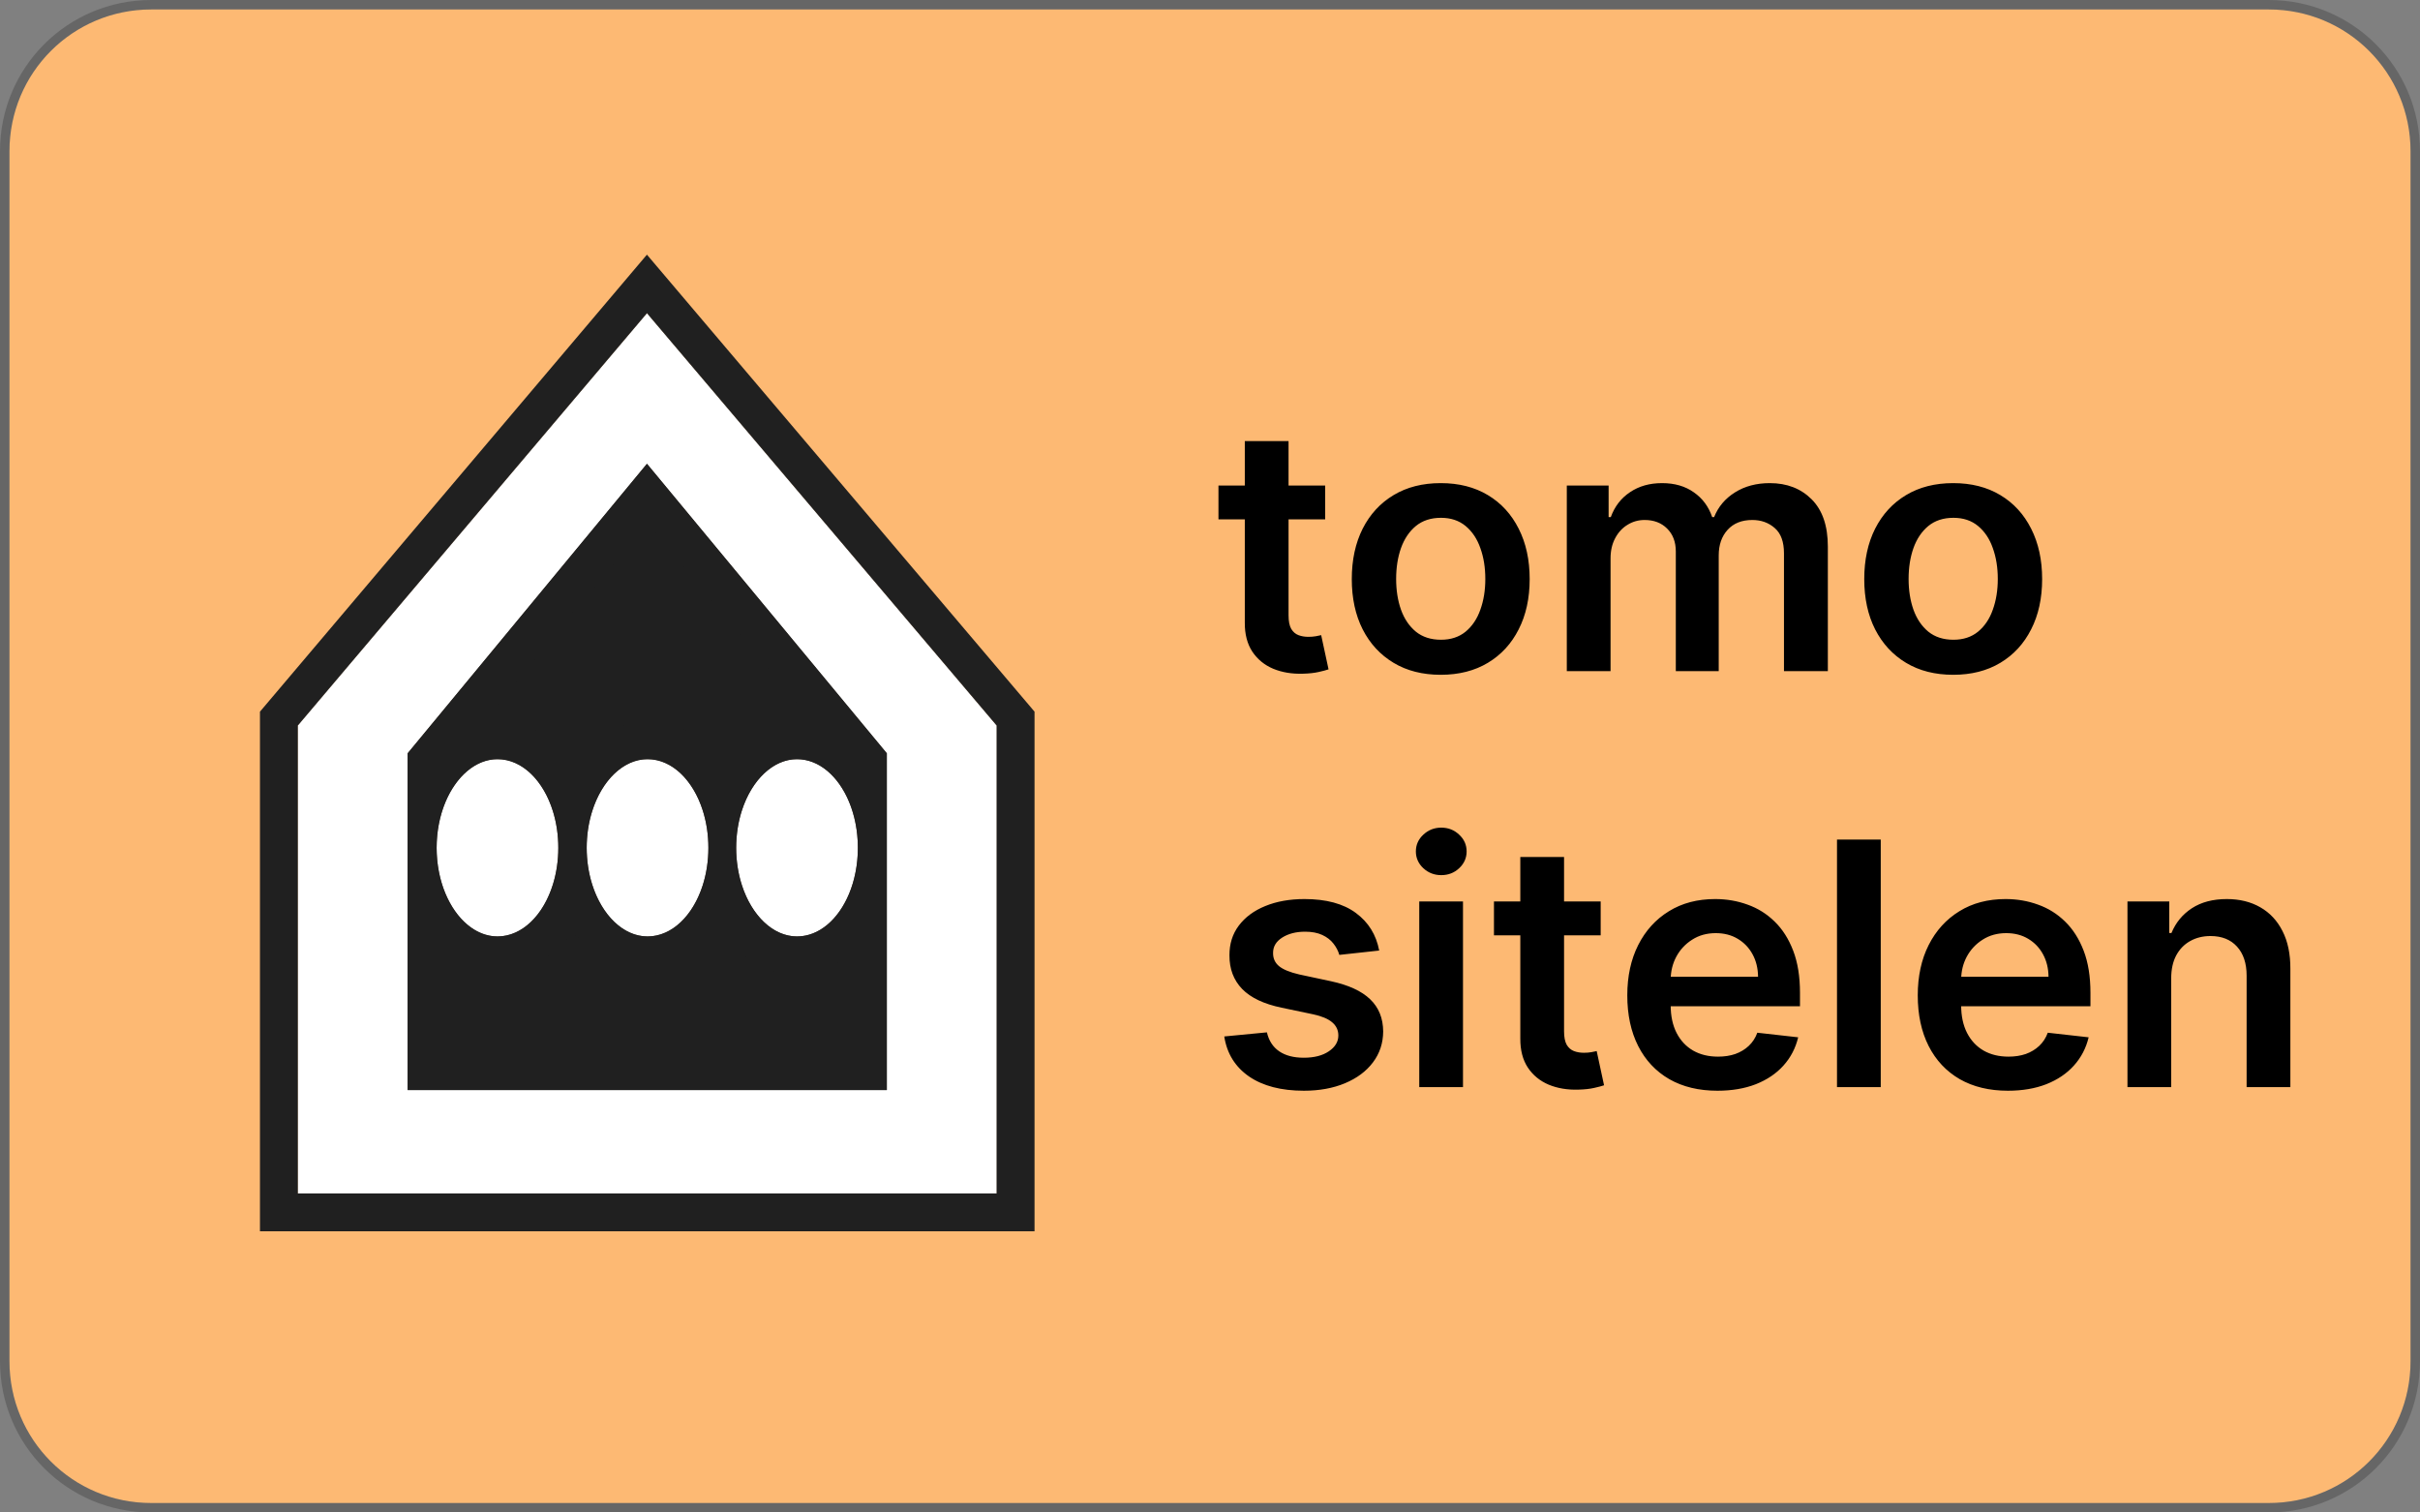 <svg width="256" height="160" viewBox="0 0 256 160" fill="none" xmlns="http://www.w3.org/2000/svg">
<rect x="0" y="0" width="256" height="160" fill="#808080" stroke="none"/>
<g clip-path="url(#clip0_1_2)">
<path d="M16 1H240C248.31 1 255 7.69 255 16V144C255 152.31 248.31 159 240 159H16C7.69 159 1 152.31 1 144V16C1 7.69 7.69 1 16 1Z" fill="#FDB973"/>
<path opacity="0.2" d="M16 0C7.136 0 0 7.136 0 16V144C0 152.864 7.136 160 16 160H240C248.864 160 256 152.864 256 144V16C256 7.136 248.864 0 240 0H16ZM16 1H240C248.31 1 255 7.69 255 16V144C255 152.31 248.31 159 240 159H16C7.69 159 1 152.31 1 144V16C1 7.69 7.69 1 16 1Z" fill="black"/>
<path d="M31.5 126.25V76.75L68.438 33.125L105.438 76.75V126.25H31.5ZM43.125 115.312H93.812V79.688L68.438 49.062L43.125 79.688V115.312Z" fill="#202020"/>
<path d="M52.625 80.312C49.125 80.312 46.188 84.5 46.188 89.688C46.188 94.875 49.125 99.062 52.625 99.062C56.188 99.062 59.062 94.875 59.062 89.688C59.062 84.5 56.188 80.312 52.625 80.312Z" fill="#202020"/>
<path d="M68.5 80.312C65 80.312 62.062 84.5 62.062 89.688C62.062 94.875 65 99.062 68.5 99.062C72.062 99.062 74.938 94.875 74.938 89.688C74.938 84.5 72.062 80.312 68.5 80.312Z" fill="#202020"/>
<path d="M84.312 80.312C80.812 80.312 77.875 84.5 77.875 89.688C77.875 94.875 80.812 99.062 84.312 99.062C87.875 99.062 90.75 94.875 90.75 89.688C90.75 84.5 87.875 80.312 84.312 80.312Z" fill="#202020"/>
<path fill-rule="evenodd" clip-rule="evenodd" d="M43.125 115.312H93.812V79.688L68.438 49.062L43.125 79.688V115.312ZM52.625 80.312C49.125 80.312 46.188 84.5 46.188 89.688C46.188 94.875 49.125 99.062 52.625 99.062C56.188 99.062 59.062 94.875 59.062 89.688C59.062 84.5 56.188 80.312 52.625 80.312ZM68.5 80.312C65 80.312 62.062 84.5 62.062 89.688C62.062 94.875 65 99.062 68.5 99.062C72.062 99.062 74.938 94.875 74.938 89.688C74.938 84.5 72.062 80.312 68.5 80.312ZM84.312 80.312C80.812 80.312 77.875 84.5 77.875 89.688C77.875 94.875 80.812 99.062 84.312 99.062C87.875 99.062 90.75 94.875 90.75 89.688C90.75 84.5 87.875 80.312 84.312 80.312Z" fill="#202020"/>
<path d="M31.5 126.25V76.75L68.438 33.125L105.438 76.75V126.25H31.5ZM43.125 115.312H93.812V79.688L68.438 49.062L43.125 79.688V115.312Z" fill="white"/>
<path d="M52.625 80.312C49.125 80.312 46.188 84.5 46.188 89.688C46.188 94.875 49.125 99.062 52.625 99.062C56.188 99.062 59.062 94.875 59.062 89.688C59.062 84.5 56.188 80.312 52.625 80.312Z" fill="white"/>
<path d="M68.5 80.312C65 80.312 62.062 84.5 62.062 89.688C62.062 94.875 65 99.062 68.5 99.062C72.062 99.062 74.938 94.875 74.938 89.688C74.938 84.5 72.062 80.312 68.5 80.312Z" fill="white"/>
<path d="M84.312 80.312C80.812 80.312 77.875 84.5 77.875 89.688C77.875 94.875 80.812 99.062 84.312 99.062C87.875 99.062 90.75 94.875 90.75 89.688C90.75 84.5 87.875 80.312 84.312 80.312Z" fill="white"/>
<path fill-rule="evenodd" clip-rule="evenodd" d="M27.5 130.25V75.284L68.435 26.938L109.438 75.282V130.25H27.5ZM105.438 76.75V126.25H31.5V76.75L68.438 33.125L105.438 76.75ZM93.812 115.313H43.125V79.688L68.438 49.062L93.812 79.688V115.313ZM85.951 76.469L68.441 55.337L50.97 76.475C51.5 76.369 52.052 76.312 52.625 76.312C56.1 76.312 58.809 78.36 60.477 80.79C60.51 80.838 60.542 80.886 60.574 80.934C60.608 80.882 60.643 80.831 60.678 80.78C62.342 78.373 65.044 76.312 68.5 76.312C71.975 76.312 74.683 78.36 76.352 80.79C76.374 80.823 76.396 80.855 76.418 80.887C76.442 80.851 76.466 80.816 76.491 80.78C78.155 78.373 80.856 76.312 84.312 76.312C84.879 76.312 85.426 76.367 85.951 76.469ZM78.485 85.723C78.094 86.927 77.875 88.27 77.875 89.688C77.875 91.105 78.094 92.448 78.485 93.652C79.523 96.851 81.769 99.062 84.312 99.062C86.645 99.062 88.683 97.267 89.812 94.57C90.407 93.149 90.75 91.478 90.75 89.688C90.75 87.897 90.407 86.226 89.812 84.805C88.683 82.108 86.645 80.312 84.312 80.312C81.769 80.312 79.523 82.524 78.485 85.723ZM89.812 101.109C88.315 102.28 86.46 103.063 84.312 103.063C80.856 103.063 78.155 101.002 76.491 98.595C76.466 98.559 76.442 98.524 76.418 98.488C76.396 98.52 76.374 98.552 76.352 98.585C74.683 101.015 71.975 103.063 68.5 103.063C65.044 103.063 62.342 101.002 60.678 98.595C60.643 98.544 60.608 98.493 60.574 98.442C60.542 98.489 60.51 98.537 60.477 98.585C58.809 101.015 56.1 103.063 52.625 103.063C50.478 103.063 48.622 102.267 47.125 101.087V111.313H89.812V101.109ZM47.125 94.536C48.265 97.251 50.323 99.062 52.625 99.062C55.242 99.062 57.489 96.802 58.496 93.545C58.86 92.369 59.062 91.064 59.062 89.688C59.062 88.311 58.86 87.006 58.496 85.83C57.489 82.573 55.242 80.312 52.625 80.312C50.323 80.312 48.265 82.124 47.125 84.839C46.532 86.253 46.188 87.912 46.188 89.688C46.188 91.463 46.532 93.122 47.125 94.536ZM62.636 93.538C63.657 96.799 65.927 99.062 68.5 99.062C71.087 99.062 73.311 96.854 74.336 93.659C74.722 92.454 74.938 91.108 74.938 89.688C74.938 88.267 74.722 86.921 74.336 85.716C73.311 82.521 71.087 80.312 68.5 80.312C65.927 80.312 63.657 82.576 62.636 85.837C62.268 87.011 62.062 88.314 62.062 89.688C62.062 91.061 62.268 92.364 62.636 93.538Z" fill="#202020"/>
<path d="M140.183 51.364V54.943H128.895V51.364H140.183ZM131.682 46.659H136.31V65.094C136.31 65.716 136.403 66.193 136.591 66.526C136.787 66.849 137.043 67.071 137.358 67.19C137.673 67.31 138.023 67.369 138.406 67.369C138.696 67.369 138.96 67.348 139.199 67.305C139.446 67.263 139.634 67.224 139.761 67.19L140.541 70.808C140.294 70.894 139.94 70.987 139.48 71.09C139.028 71.192 138.474 71.251 137.818 71.269C136.659 71.303 135.615 71.128 134.686 70.744C133.757 70.352 133.02 69.747 132.474 68.929C131.938 68.111 131.673 67.088 131.682 65.861V46.659ZM152.408 71.383C150.49 71.383 148.828 70.962 147.422 70.118C146.016 69.274 144.925 68.094 144.15 66.577C143.382 65.06 142.999 63.287 142.999 61.258C142.999 59.23 143.382 57.453 144.15 55.928C144.925 54.402 146.016 53.217 147.422 52.374C148.828 51.53 150.49 51.108 152.408 51.108C154.326 51.108 155.988 51.53 157.394 52.374C158.8 53.217 159.887 54.402 160.654 55.928C161.429 57.453 161.817 59.23 161.817 61.258C161.817 63.287 161.429 65.06 160.654 66.577C159.887 68.094 158.8 69.274 157.394 70.118C155.988 70.962 154.326 71.383 152.408 71.383ZM152.434 67.676C153.473 67.676 154.343 67.391 155.042 66.82C155.74 66.24 156.26 65.465 156.601 64.493C156.951 63.521 157.125 62.439 157.125 61.246C157.125 60.044 156.951 58.957 156.601 57.986C156.26 57.006 155.74 56.226 155.042 55.646C154.343 55.067 153.473 54.777 152.434 54.777C151.368 54.777 150.482 55.067 149.775 55.646C149.076 56.226 148.551 57.006 148.202 57.986C147.861 58.957 147.691 60.044 147.691 61.246C147.691 62.439 147.861 63.521 148.202 64.493C148.551 65.465 149.076 66.24 149.775 66.82C150.482 67.391 151.368 67.676 152.434 67.676ZM165.745 71V51.364H170.168V54.7H170.398C170.808 53.575 171.485 52.697 172.431 52.067C173.377 51.428 174.506 51.108 175.819 51.108C177.148 51.108 178.269 51.432 179.181 52.08C180.102 52.719 180.749 53.592 181.124 54.7H181.329C181.763 53.609 182.496 52.74 183.528 52.092C184.567 51.436 185.799 51.108 187.222 51.108C189.029 51.108 190.504 51.679 191.646 52.821C192.788 53.963 193.359 55.629 193.359 57.82V71H188.718V58.535C188.718 57.317 188.394 56.426 187.746 55.864C187.099 55.293 186.306 55.007 185.369 55.007C184.252 55.007 183.379 55.356 182.748 56.055C182.126 56.746 181.815 57.645 181.815 58.753V71H177.276V58.344C177.276 57.33 176.969 56.52 176.356 55.915C175.751 55.31 174.958 55.007 173.978 55.007C173.313 55.007 172.708 55.178 172.163 55.519C171.617 55.851 171.183 56.324 170.859 56.938C170.535 57.543 170.373 58.25 170.373 59.06V71H165.745ZM206.619 71.383C204.701 71.383 203.039 70.962 201.633 70.118C200.227 69.274 199.136 68.094 198.36 66.577C197.593 65.06 197.21 63.287 197.21 61.258C197.21 59.23 197.593 57.453 198.36 55.928C199.136 54.402 200.227 53.217 201.633 52.374C203.039 51.53 204.701 51.108 206.619 51.108C208.537 51.108 210.199 51.53 211.605 52.374C213.011 53.217 214.098 54.402 214.865 55.928C215.64 57.453 216.028 59.23 216.028 61.258C216.028 63.287 215.64 65.06 214.865 66.577C214.098 68.094 213.011 69.274 211.605 70.118C210.199 70.962 208.537 71.383 206.619 71.383ZM206.645 67.676C207.684 67.676 208.554 67.391 209.252 66.82C209.951 66.24 210.471 65.465 210.812 64.493C211.162 63.521 211.336 62.439 211.336 61.246C211.336 60.044 211.162 58.957 210.812 57.986C210.471 57.006 209.951 56.226 209.252 55.646C208.554 55.067 207.684 54.777 206.645 54.777C205.579 54.777 204.693 55.067 203.985 55.646C203.287 56.226 202.762 57.006 202.413 57.986C202.072 58.957 201.902 60.044 201.902 61.246C201.902 62.439 202.072 63.521 202.413 64.493C202.762 65.465 203.287 66.24 203.985 66.82C204.693 67.391 205.579 67.676 206.645 67.676ZM145.898 100.554L141.679 101.014C141.56 100.588 141.351 100.188 141.053 99.812C140.763 99.438 140.371 99.135 139.876 98.905C139.382 98.675 138.777 98.56 138.061 98.56C137.098 98.56 136.288 98.769 135.632 99.186C134.984 99.604 134.665 100.145 134.673 100.81C134.665 101.381 134.874 101.845 135.3 102.203C135.734 102.561 136.45 102.855 137.447 103.085L140.797 103.801C142.655 104.202 144.036 104.837 144.939 105.706C145.851 106.575 146.311 107.713 146.32 109.119C146.311 110.355 145.949 111.446 145.233 112.392C144.526 113.33 143.541 114.062 142.28 114.591C141.018 115.119 139.57 115.384 137.933 115.384C135.53 115.384 133.595 114.881 132.129 113.875C130.663 112.861 129.79 111.45 129.509 109.643L134.021 109.209C134.226 110.095 134.661 110.764 135.325 111.216C135.99 111.668 136.855 111.893 137.92 111.893C139.02 111.893 139.902 111.668 140.567 111.216C141.24 110.764 141.577 110.206 141.577 109.541C141.577 108.979 141.359 108.514 140.925 108.148C140.499 107.781 139.834 107.5 138.93 107.304L135.581 106.601C133.697 106.209 132.304 105.548 131.401 104.619C130.497 103.682 130.05 102.497 130.058 101.065C130.05 99.855 130.378 98.807 131.043 97.921C131.716 97.026 132.649 96.335 133.842 95.849C135.044 95.355 136.429 95.108 137.997 95.108C140.298 95.108 142.109 95.598 143.43 96.578C144.76 97.558 145.582 98.883 145.898 100.554ZM150.136 115V95.364H154.763V115H150.136ZM152.462 92.577C151.729 92.577 151.099 92.334 150.57 91.848C150.042 91.354 149.778 90.761 149.778 90.071C149.778 89.372 150.042 88.78 150.57 88.294C151.099 87.8 151.729 87.553 152.462 87.553C153.204 87.553 153.835 87.8 154.354 88.294C154.883 88.78 155.147 89.372 155.147 90.071C155.147 90.761 154.883 91.354 154.354 91.848C153.835 92.334 153.204 92.577 152.462 92.577ZM169.328 95.364V98.943H158.039V95.364H169.328ZM160.826 90.659H165.454V109.094C165.454 109.716 165.548 110.193 165.735 110.526C165.931 110.849 166.187 111.071 166.502 111.19C166.818 111.31 167.167 111.369 167.551 111.369C167.841 111.369 168.105 111.348 168.343 111.305C168.591 111.263 168.778 111.224 168.906 111.19L169.686 114.808C169.439 114.893 169.085 114.987 168.625 115.089C168.173 115.192 167.619 115.251 166.963 115.268C165.804 115.303 164.76 115.128 163.831 114.744C162.902 114.352 162.164 113.747 161.619 112.929C161.082 112.111 160.818 111.088 160.826 109.861V90.659ZM181.68 115.384C179.712 115.384 178.011 114.974 176.58 114.156C175.156 113.33 174.061 112.162 173.294 110.653C172.527 109.136 172.143 107.351 172.143 105.297C172.143 103.277 172.527 101.504 173.294 99.979C174.07 98.445 175.152 97.251 176.541 96.399C177.93 95.538 179.562 95.108 181.438 95.108C182.648 95.108 183.79 95.304 184.864 95.696C185.946 96.079 186.901 96.676 187.727 97.486C188.563 98.296 189.219 99.327 189.696 100.58C190.173 101.824 190.412 103.307 190.412 105.028V106.447H174.317V103.328H185.976C185.967 102.442 185.776 101.653 185.401 100.963C185.026 100.264 184.501 99.715 183.828 99.314C183.163 98.913 182.388 98.713 181.501 98.713C180.555 98.713 179.724 98.943 179.009 99.403C178.293 99.855 177.734 100.452 177.334 101.193C176.942 101.926 176.741 102.732 176.733 103.609V106.332C176.733 107.474 176.942 108.455 177.359 109.273C177.777 110.082 178.361 110.705 179.111 111.139C179.861 111.565 180.739 111.778 181.744 111.778C182.418 111.778 183.027 111.685 183.572 111.497C184.118 111.301 184.591 111.016 184.991 110.641C185.392 110.266 185.695 109.801 185.899 109.247L190.22 109.733C189.947 110.875 189.428 111.872 188.661 112.724C187.902 113.568 186.93 114.224 185.746 114.693C184.561 115.153 183.206 115.384 181.68 115.384ZM198.955 88.818V115H194.327V88.818H198.955ZM212.407 115.384C210.438 115.384 208.738 114.974 207.306 114.156C205.883 113.33 204.788 112.162 204.021 110.653C203.254 109.136 202.87 107.351 202.87 105.297C202.87 103.277 203.254 101.504 204.021 99.979C204.796 98.445 205.879 97.251 207.268 96.399C208.657 95.538 210.289 95.108 212.164 95.108C213.374 95.108 214.516 95.304 215.59 95.696C216.673 96.079 217.627 96.676 218.454 97.486C219.289 98.296 219.945 99.327 220.423 100.58C220.9 101.824 221.138 103.307 221.138 105.028V106.447H205.043V103.328H216.702C216.694 102.442 216.502 101.653 216.127 100.963C215.752 100.264 215.228 99.715 214.555 99.314C213.89 98.913 213.114 98.713 212.228 98.713C211.282 98.713 210.451 98.943 209.735 99.403C209.019 99.855 208.461 100.452 208.06 101.193C207.668 101.926 207.468 102.732 207.46 103.609V106.332C207.46 107.474 207.668 108.455 208.086 109.273C208.504 110.082 209.087 110.705 209.837 111.139C210.587 111.565 211.465 111.778 212.471 111.778C213.144 111.778 213.754 111.685 214.299 111.497C214.844 111.301 215.317 111.016 215.718 110.641C216.119 110.266 216.421 109.801 216.626 109.247L220.947 109.733C220.674 110.875 220.154 111.872 219.387 112.724C218.629 113.568 217.657 114.224 216.472 114.693C215.288 115.153 213.933 115.384 212.407 115.384ZM229.681 103.494V115H225.054V95.364H229.477V98.7H229.707C230.159 97.601 230.879 96.727 231.868 96.079C232.865 95.432 234.096 95.108 235.562 95.108C236.917 95.108 238.098 95.398 239.103 95.977C240.118 96.557 240.902 97.396 241.456 98.496C242.018 99.595 242.295 100.929 242.287 102.497V115H237.659V103.213C237.659 101.901 237.318 100.874 236.636 100.132C235.963 99.391 235.029 99.02 233.836 99.02C233.027 99.02 232.306 99.199 231.676 99.557C231.054 99.906 230.564 100.413 230.206 101.078C229.856 101.743 229.681 102.548 229.681 103.494Z" fill="black"/>
</g>
<defs>
<clipPath id="clip0_1_2">
<rect width="256" height="160" fill="white"/>
</clipPath>
</defs>
</svg>
